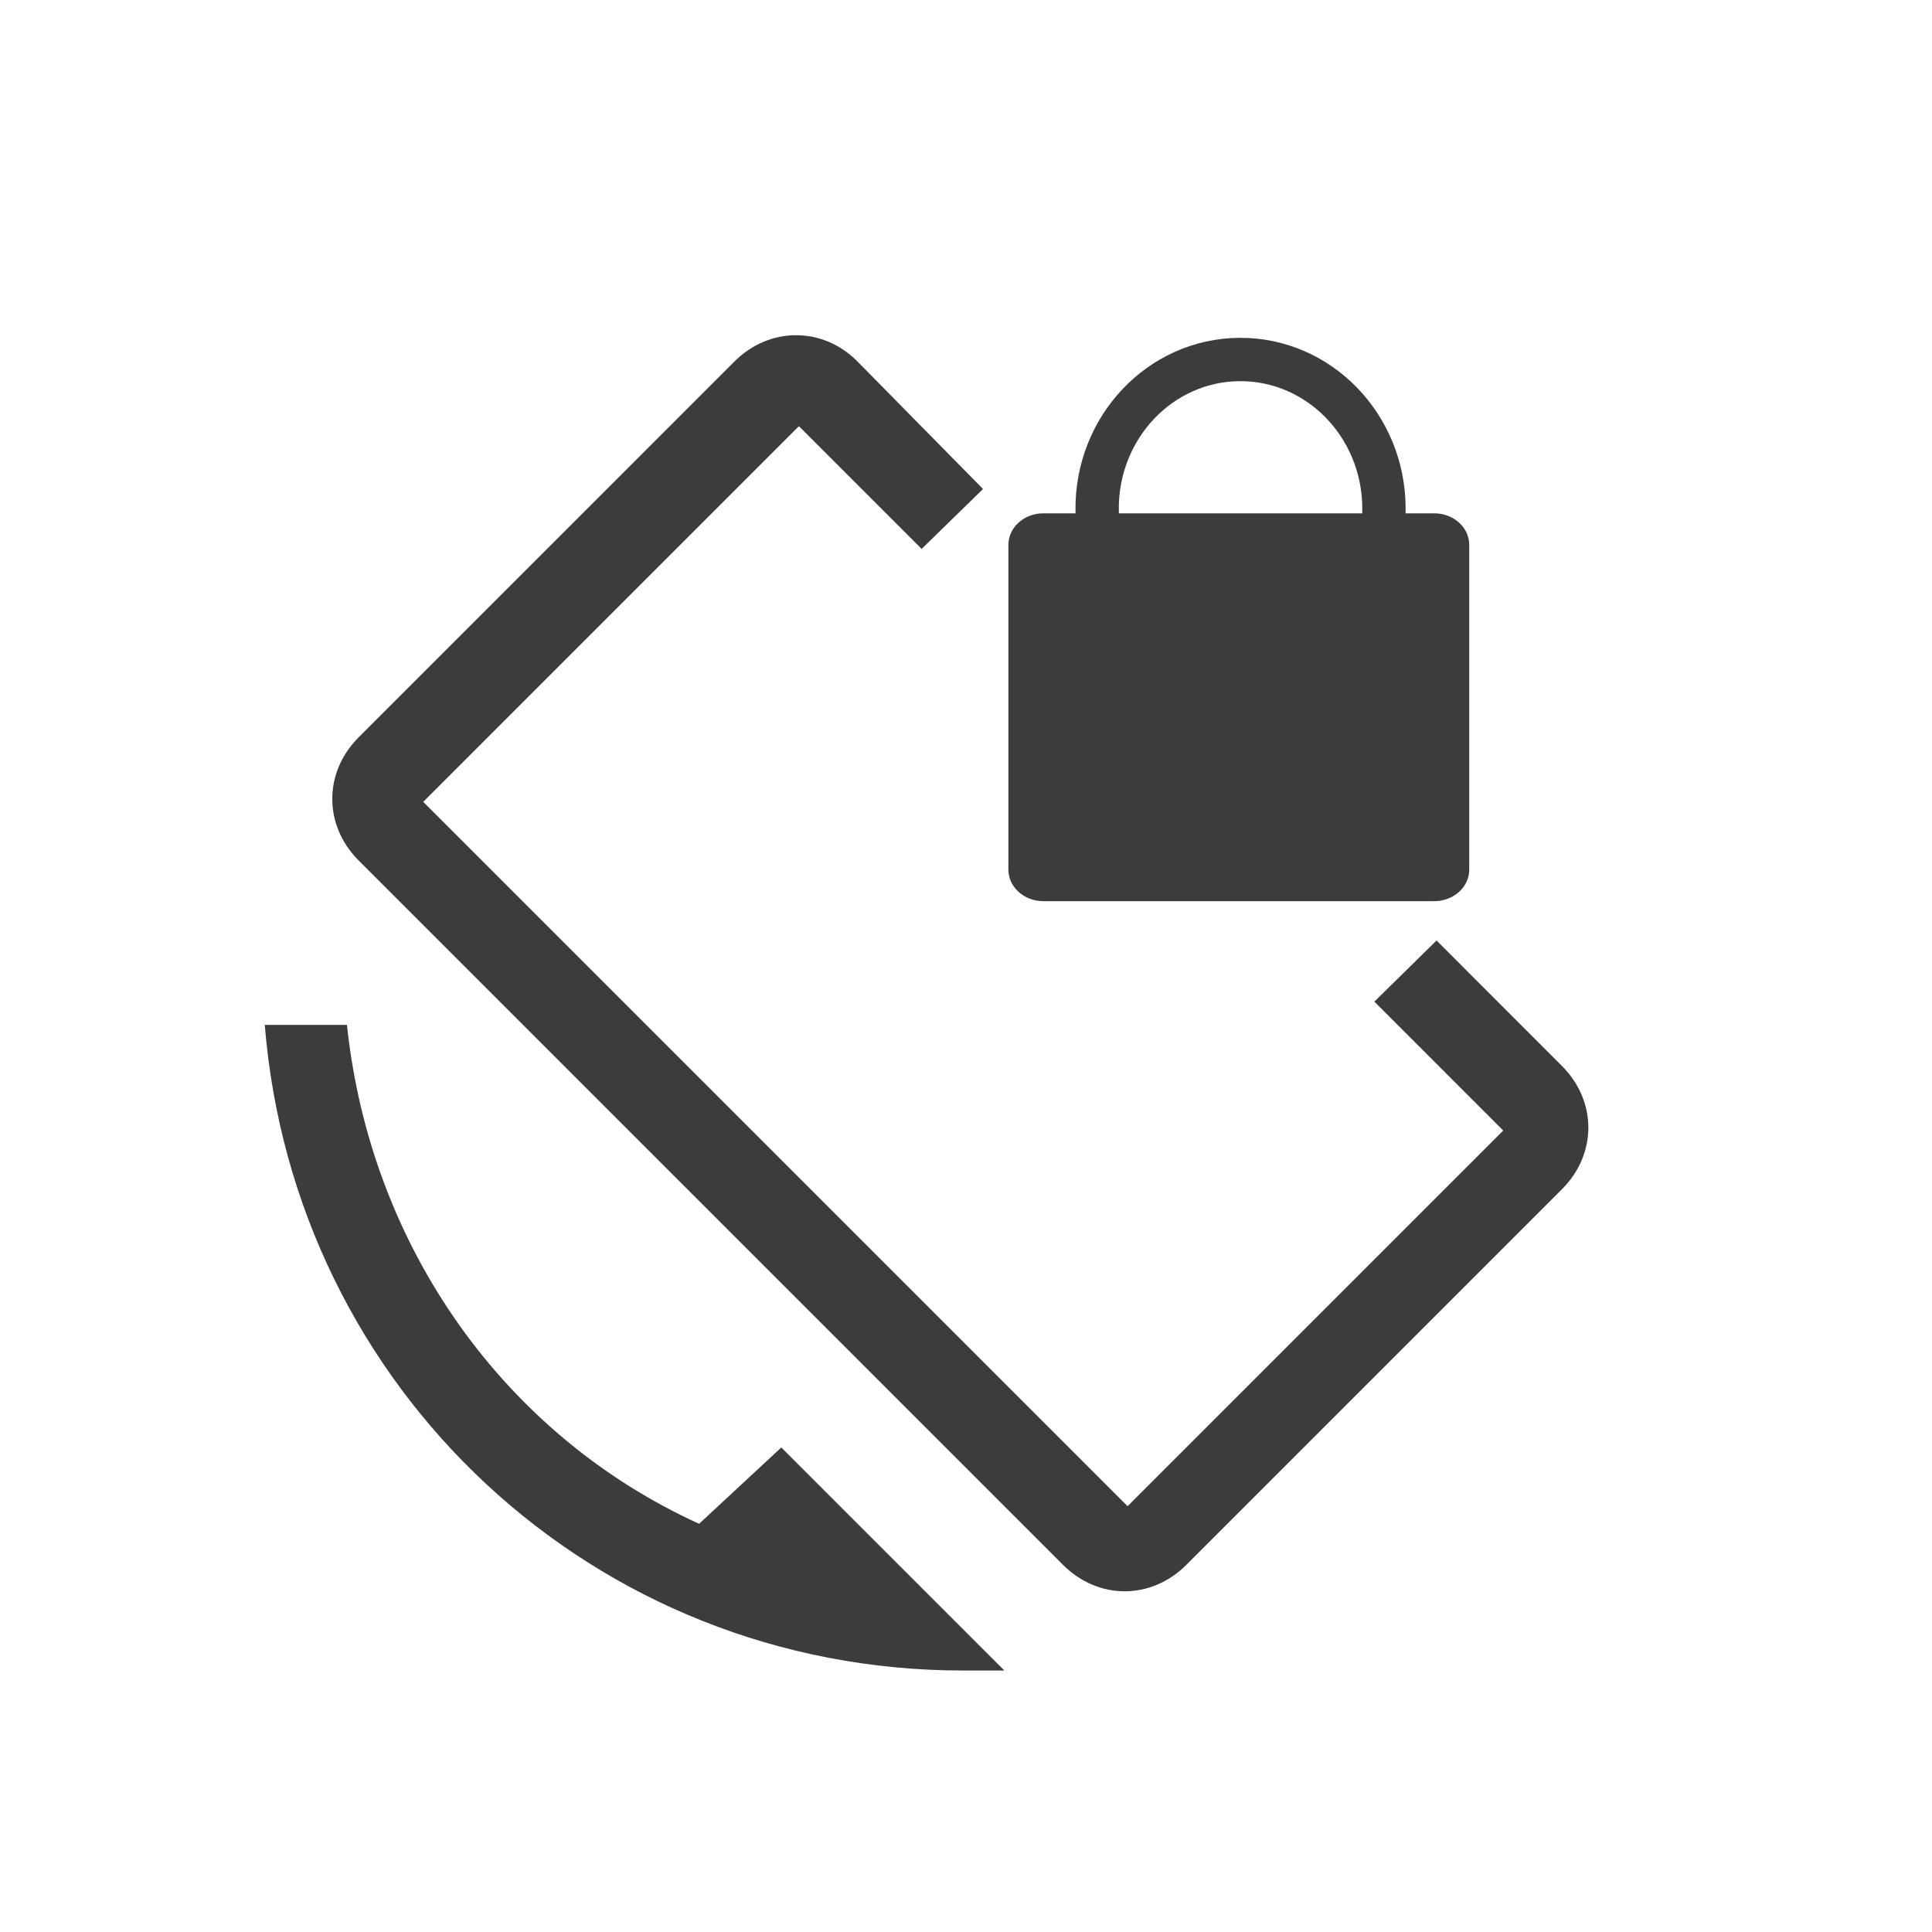<?xml version="1.0" encoding="UTF-8" standalone="no"?>
<!-- Generator: Adobe Illustrator 16.0.0, SVG Export Plug-In . SVG Version: 6.00 Build 0)  -->

<svg
   xmlns:dc="http://purl.org/dc/elements/1.1/"
   xmlns:cc="http://creativecommons.org/ns#"
   xmlns:rdf="http://www.w3.org/1999/02/22-rdf-syntax-ns#"
   xmlns:svg="http://www.w3.org/2000/svg"
   xmlns="http://www.w3.org/2000/svg"
   xmlns:sodipodi="http://sodipodi.sourceforge.net/DTD/sodipodi-0.dtd"
   xmlns:inkscape="http://www.inkscape.org/namespaces/inkscape"
   version="1.1"
   id="Capa_1"
   x="0px"
   y="0px"
   width="612px"
   height="612px"
   viewBox="0 0 612 612"
   style="enable-background:new 0 0 612 612;"
   xml:space="preserve"
   inkscape:version="0.91 r13725"
   sodipodi:docname="screen_lock_rotation.svg"><defs
     id="defs3470" /><sodipodi:namedview
     pagecolor="#ffffff"
     bordercolor="#666666"
     borderopacity="1"
     objecttolerance="10"
     gridtolerance="10"
     guidetolerance="10"
     inkscape:pageopacity="0"
     inkscape:pageshadow="2"
     inkscape:window-width="2030"
     inkscape:window-height="1392"
     id="namedview3468"
     showgrid="false"
     inkscape:zoom="2.8284271"
     inkscape:cx="300.70024"
     inkscape:cy="319.51254"
     inkscape:window-x="130"
     inkscape:window-y="48"
     inkscape:window-maximized="1"
     inkscape:current-layer="screen-rotation" /><g
     id="g3433"><g
       id="screen-rotation"
       style="fill:#ffffff;image-rendering:auto"
       transform="matrix(0.729,0,0,0.729,82.926,82.926)"><path
         style="fill:#3c3c3c;fill-opacity:1"
         d="m 252.09,106.162 c -6.971,0 -13.941,2.788 -19.518,8.365 L 113.6,233.5 c -11.154,11.154 -11.154,27.885 0,39.039 l 223.072,223.074 c 11.154,11.154 27.885,11.154 39.039,0 L 494.684,376.641 c 11.154,-11.154 11.151,-27.881 0,-39.039 l -39.711,-39.733 -19.704,19.359 40.824,40.824 -118.973,118.973 -223.074,-223.074 118.973,-118.973 38.871,38.871 19.445,-18.976 -39.726,-40.345 c -5.534,-5.62 -12.548,-8.365 -19.52,-8.365 z M 83.855,324.59 c 9.295,115.255 104.101,204.484 221.215,204.484 l 13.014,0 -70.641,-70.641 -26.025,24.166 C 160.073,454.715 117.317,395.23 109.881,324.59 Z"
         transform="matrix(1.372,0,0,1.372,-113.753,-113.753)"
         id="path3436"
         inkscape:connector-curvature="0"
         sodipodi:nodetypes="csssssssccccccccsscccccccc" /><path
         style="fill:#3c3c3c;fill-opacity:1"
         d="M 330.459 162.574 C 324.315 162.574 319.367 167.039 319.367 172.586 L 319.367 275.396 C 319.367 280.943 324.315 285.408 330.459 285.408 L 454.23 285.408 C 460.375 285.408 465.322 280.943 465.322 275.396 L 465.322 172.586 C 465.322 167.039 460.375 162.574 454.23 162.574 L 330.459 162.574 z "
         transform="matrix(1.372,0,0,1.372,-113.753,-113.753)"
         id="rect3425" /><ellipse
         style="fill:none;stroke:#3c3c3c;stroke-width:18.831;stroke-miterlimit:4;stroke-dasharray:none;stroke-opacity:1"
         id="path3429"
         cx="424.414"
         cy="110.649"
         rx="62.316"
         ry="64.793"
         transform="matrix(1,-0.008,0.008,1,0,0)" /></g></g><g
     id="g3438" /><g
     id="g3440" /><g
     id="g3442" /><g
     id="g3444" /><g
     id="g3446" /><g
     id="g3448" /><g
     id="g3450" /><g
     id="g3452" /><g
     id="g3454" /><g
     id="g3456" /><g
     id="g3458" /><g
     id="g3460" /><g
     id="g3462" /><g
     id="g3464" /><g
     id="g3466" /></svg>